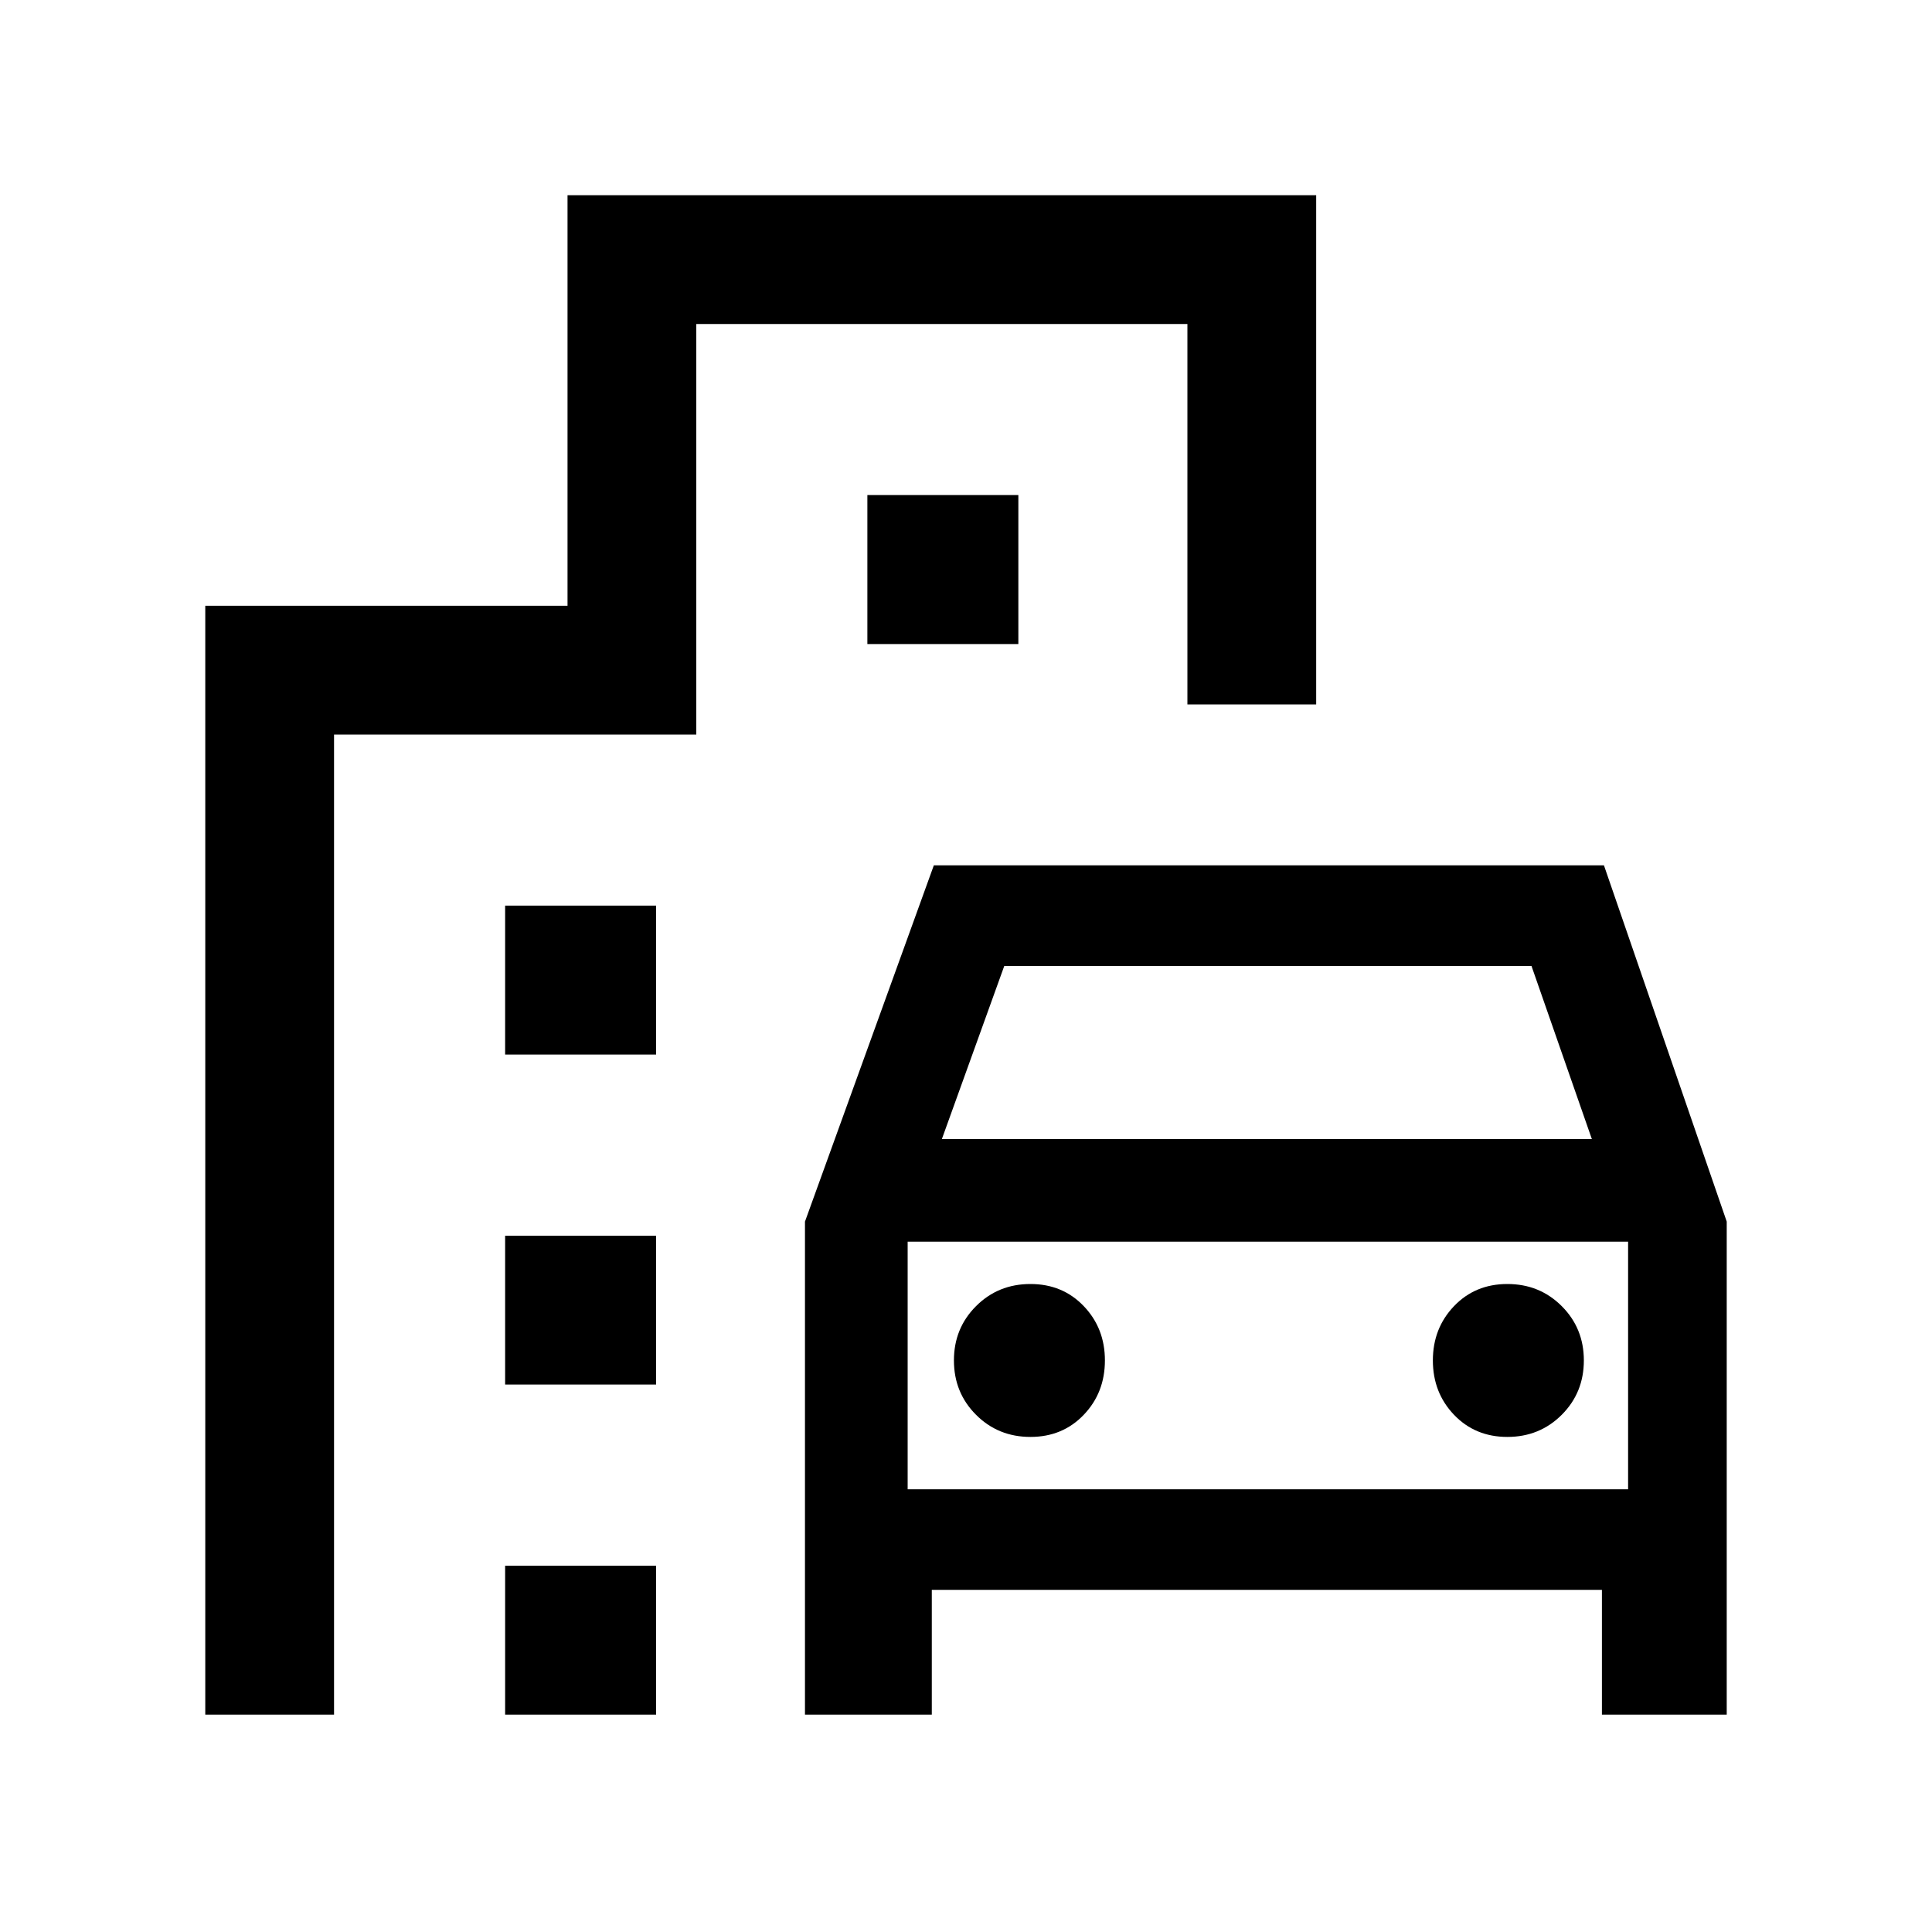 <svg xmlns="http://www.w3.org/2000/svg" viewBox="0 0 20 20"><path d="M8.333 17.75v-5.104l1.334-3.688h6.937l1.271 3.688v5.104h-1.292v-1.292H9.646v1.292Zm1.417-5.958h6.729L15.854 10h-5.458Zm-.354 1.062v2.563Zm1.271 2.021q.333 0 .552-.229.219-.229.219-.563 0-.333-.219-.562-.219-.229-.552-.229-.334 0-.563.229-.229.229-.229.562 0 .334.229.563.229.229.563.229Zm4.937 0q.334 0 .563-.229.229-.229.229-.563 0-.333-.229-.562-.229-.229-.563-.229-.333 0-.552.229-.219.229-.219.562 0 .334.219.563.219.229.552.229ZM5.229 10.917V9.375h1.563v1.542Zm3.75-4.25V5.125h1.563v1.542Zm-3.75 7.666v-1.541h1.563v1.541Zm0 3.417v-1.542h1.563v1.542Zm-3.104 0V6.271h3.75v-4.25h7.75v5.271h-1.333V3.354H7.208v4.25h-3.75V17.75Zm7.271-2.333h7.458v-2.563H9.396Z"/></svg>